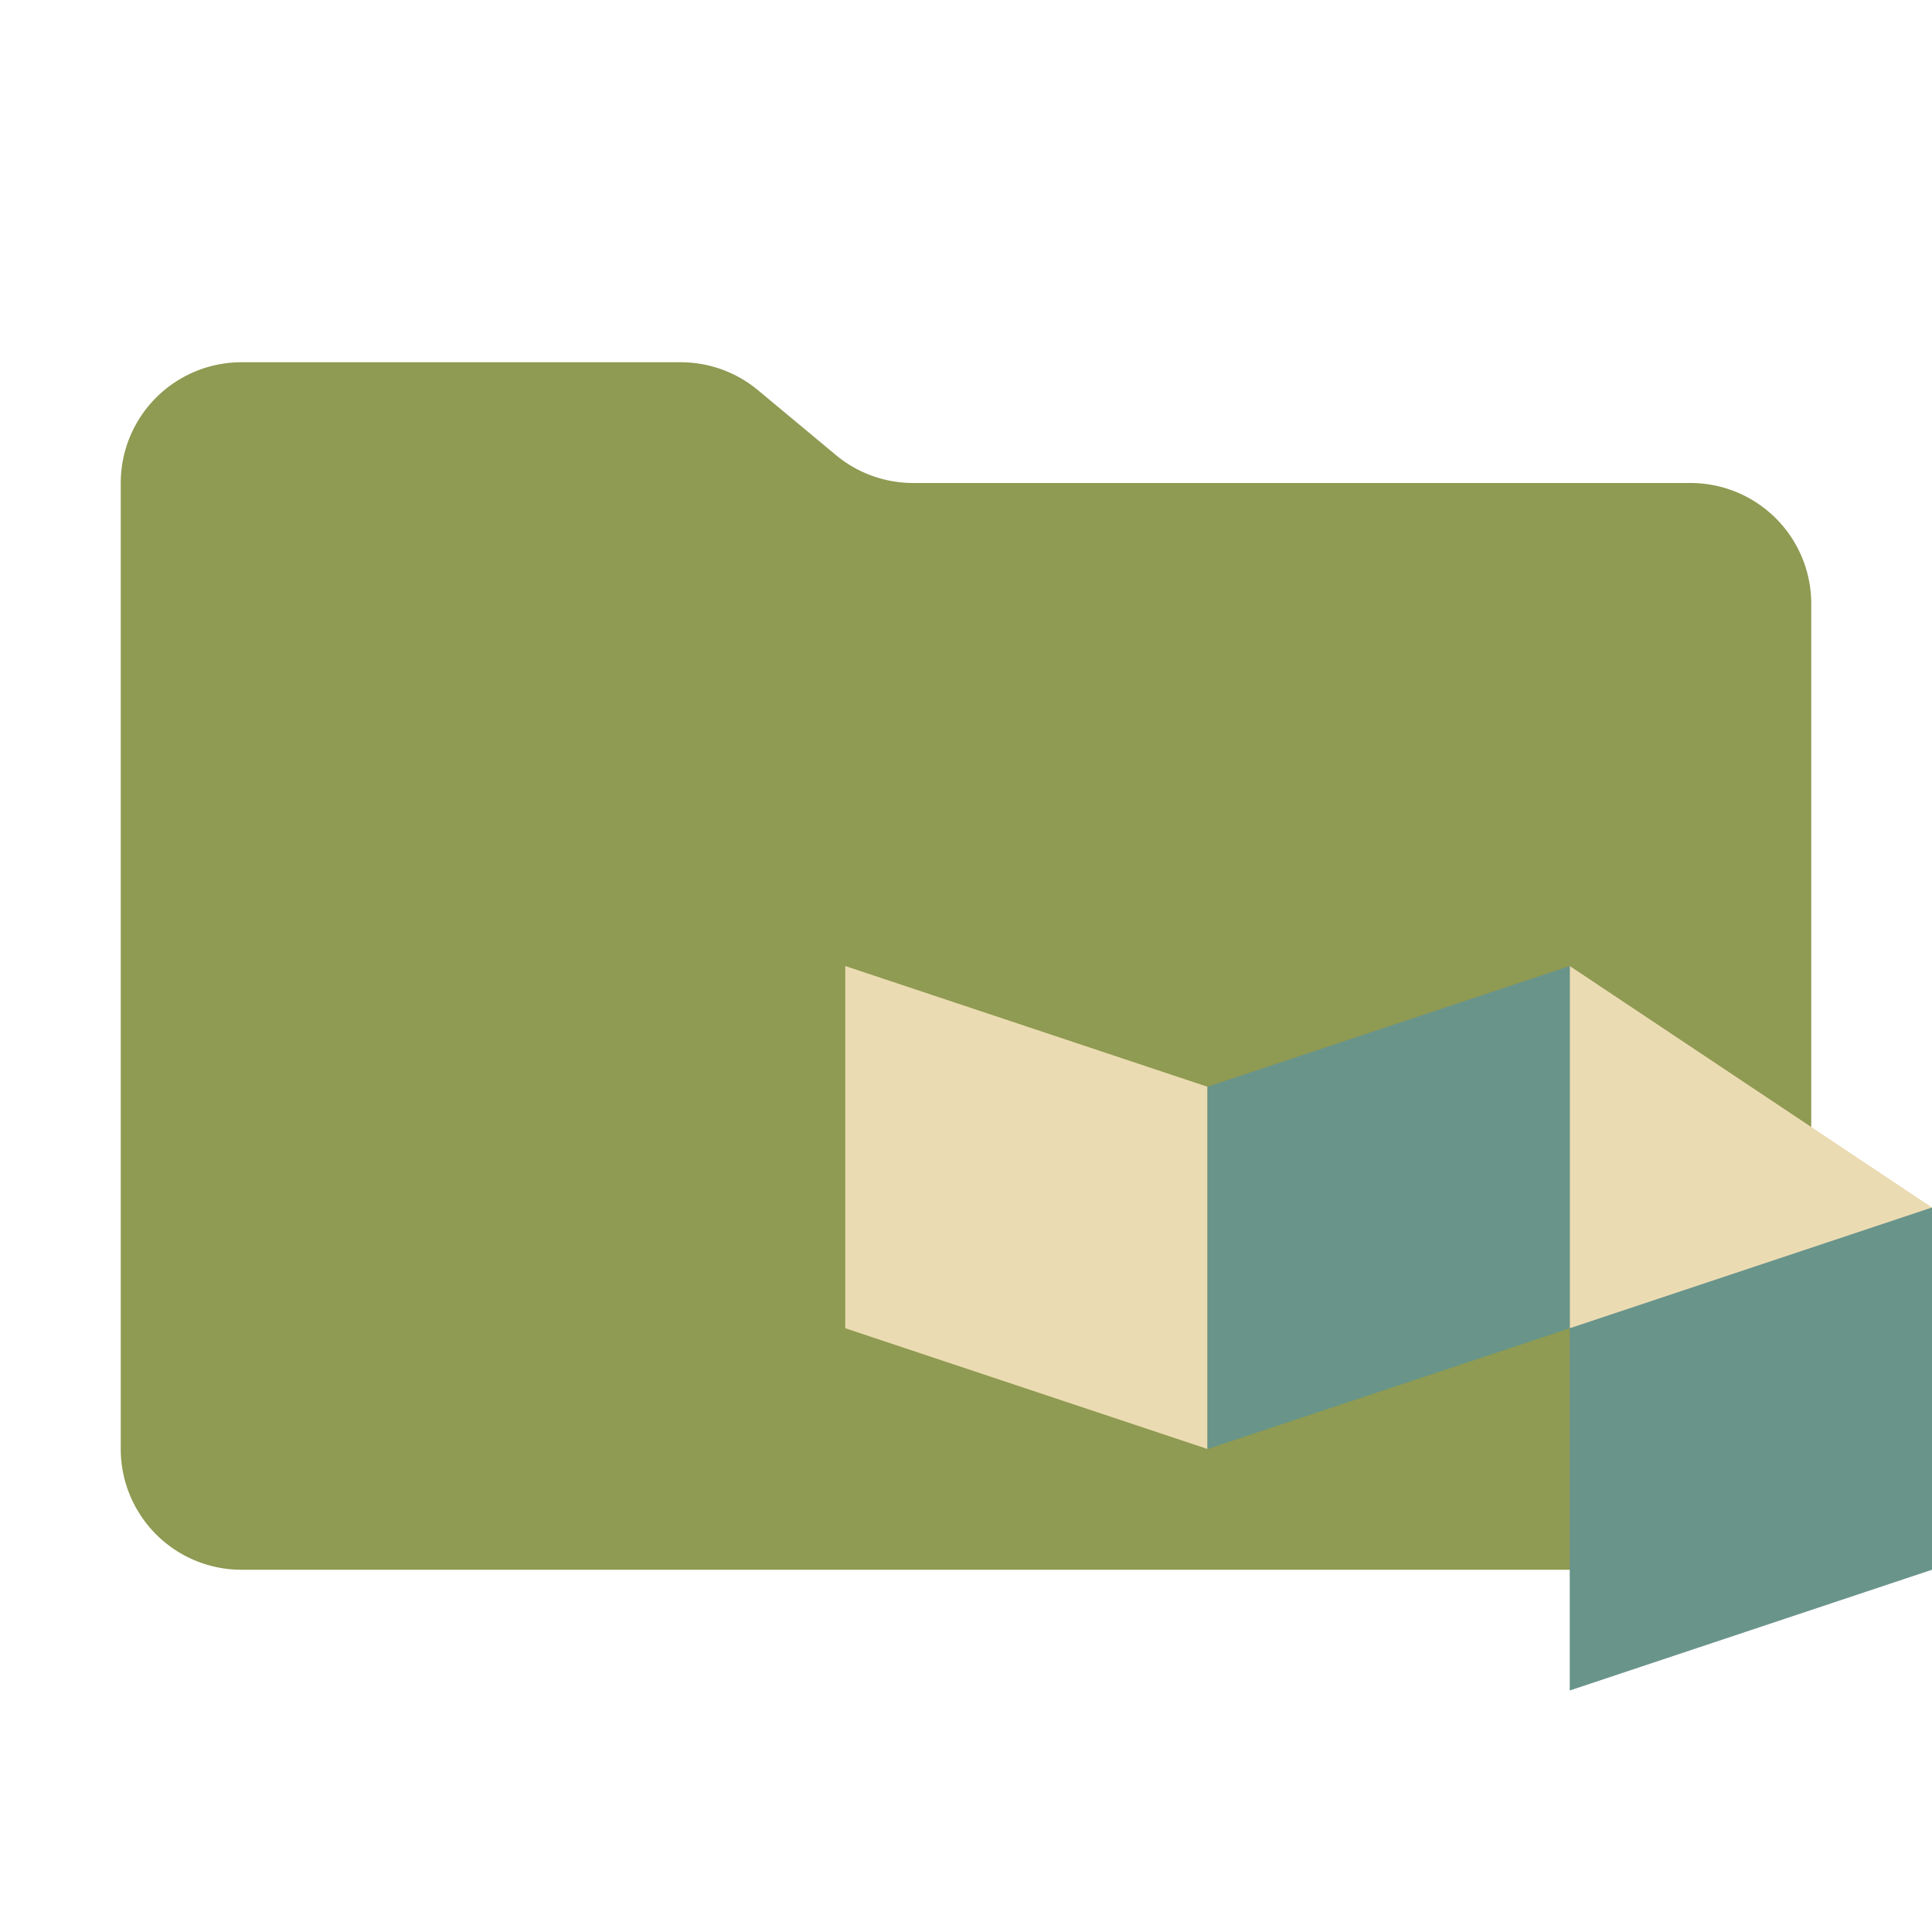 <svg xmlns="http://www.w3.org/2000/svg" viewBox="0 0 32 32"><path fill="#8f9a52" d="m13.844 7.536-1.288-1.072A2 2 0 0 0 11.276 6H4a2 2 0 0 0-2 2v16a2 2 0 0 0 2 2h24a2 2 0 0 0 2-2V10a2 2 0 0 0-2-2H15.124a2 2 0 0 1-1.28-.464"/><path fill="#ebdbb2" d="m20 24-6-2v-6l6 2zm10-2h-4v-6l6 4z"/><path fill="#68948a" d="m20 24 6-2v-6l-6 2zm6 4 6-2v-6l-6 2z"/></svg>